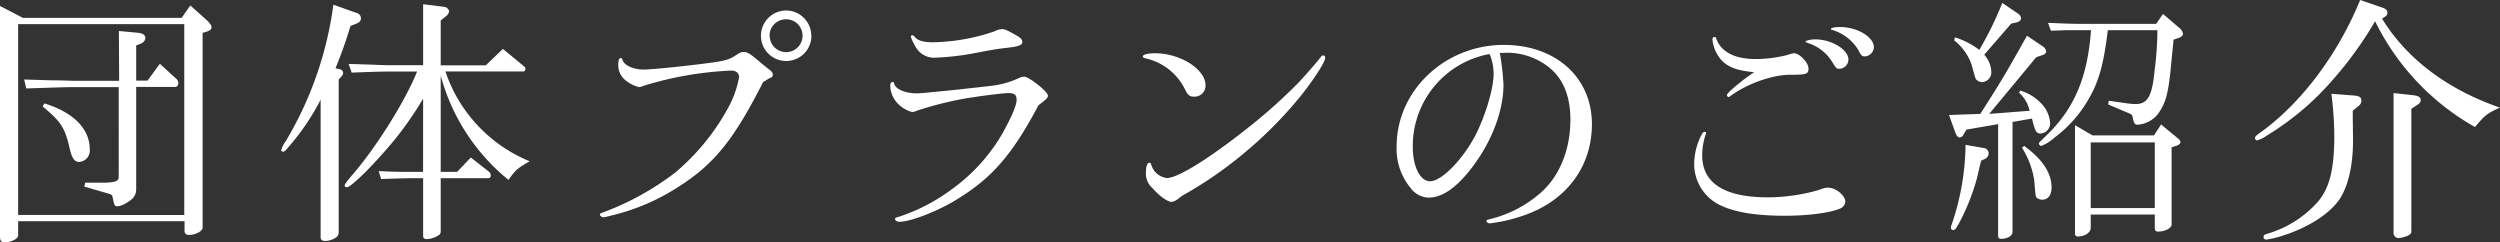 <svg xmlns="http://www.w3.org/2000/svg" viewBox="0 0 456.54 44.24"><rect x="0" y="0" width="456.54" height="44.24" fill="#333333" stroke="none"/><defs><style>.cls-1{fill:#fff;}</style></defs><title>big-banner-2-title</title><g id="Layer_2" data-name="Layer 2"><g id="Layer_1-2" data-name="Layer 1"><path class="cls-1" d="M4.17,3.26h29L34.75,1l3.06,2.73c.53.53.82.91.82,1.25s-.29.62-.91.81L37,6V41.55c0,.68-1.29,1.35-2.49,1.35-.53,0-.81-.24-.81-.77V40.4H3.31V43c0,.62-1.3,1.25-2.45,1.25C.19,44.24,0,44,0,43.09v-42Zm29.48,36V4.41H3.31V39.25ZM21.71,5.66,25.35,6c.72.09,1.2.43,1.2.91s-.38.91-1.05,1.15l-.63.24v6.42h2.07l2.25-3.07,3,2.74a1,1,0,0,1,.38.76c0,.39-.24.72-.52.72H24.87V34.56c0,1.1-.57,1.87-2,2.63a3.51,3.51,0,0,1-1.34.48c-.63,0-.63-.05-1-1.82,0-.19-.29-.38-.67-.48l-4.46-1.29.15-.72h3.69c2-.1,2.44-.29,2.44-1.15V15.91H13.8c-1.43,0-1.63,0-9,.24l-.39-1.63,5.08.15c2.11,0,3.6.09,4.36.09h7.91ZM8.1,18.88c5.32,1.63,8.29,4.65,8.29,8.39a2.07,2.07,0,0,1-2,2.3c-.72,0-1.2-.62-1.59-2.11-.91-4.12-1.58-5.17-5-8Z"/><path class="cls-1" d="M65.34,2.44a1,1,0,0,1,.57.87c0,.48-.24.76-.81,1L64,4.75a81.74,81.74,0,0,1-2.73,7.71l.81.19a.72.72,0,0,1,.58.67.94.94,0,0,1-.29.63l-.52.57V42.13c0,.72-.1.91-.44,1.2a3.58,3.58,0,0,1-2,.67c-.58,0-.86-.24-.86-.63V18.21a43.16,43.16,0,0,1-5.9,8.68c-.53.67-.72.81-1,.81a.31.31,0,0,1-.29-.28,4.87,4.87,0,0,1,.82-1.63A65.36,65.36,0,0,0,60.88.86ZM77.27,18a60.54,60.54,0,0,1-7.62,10.31c-2.64,3-5.7,5.89-6.28,5.89-.24,0-.43-.14-.43-.33s.38-.77,1.53-2.07c4.46-5.22,9.64-13.56,11.7-18.74H72c-2.3,0-3.88.05-7.77.2l-.57-1.59,4.65.15c1.53.09,2.87.09,3.69.09h5.27V.77l3.83.48a1,1,0,0,1,.91.81,1.26,1.26,0,0,1-.47.82l-1.06.86v8.19h8.24l3.12-3,3.88,3.21a.5.5,0,0,1,.24.44c0,.23-.19.47-.33.47H81.34a27,27,0,0,0,15.39,16.4c-2.3,1.34-2.49,1.48-3.88,3.4A36.9,36.9,0,0,1,80.48,13.8V31.39h3l2.49-2.63,3.36,2.63a.88.88,0,0,1,.29.67.45.45,0,0,1-.48.48H80.48v9.3c0,.77,0,.86-.43,1.15a4.11,4.11,0,0,1-2.11.67c-.48,0-.67-.19-.67-.62V32.54H75.59c-1.48,0-2.73.05-6,.15l-.43-1.44c3,.14,4.07.14,6.42.14h1.68Z"/><path class="cls-1" d="M124.18,33.93a39.12,39.12,0,0,1-12.89,5.51,3.19,3.19,0,0,1-.62.15,2.34,2.34,0,0,1-.43.09c-.29,0-.68-.24-.68-.47s.15-.29.72-.48a50.52,50.52,0,0,0,12.94-7.15,40.92,40.92,0,0,0,9.64-11.69,18.43,18.43,0,0,0,2.11-5.8c0-.77-.58-1.2-1.44-1.2a63,63,0,0,0-16,2.78,2.35,2.35,0,0,1-.82.24A6.26,6.26,0,0,1,114,14.47a3.59,3.59,0,0,1-1.1-2.54c0-.91.14-1.34.48-1.34.14,0,.19.1.33.43.29.91,2,1.68,3.74,1.68s8.15-.67,12.7-1.29c2.35-.34,3.07-.58,4.12-1.25s1.16-.67,1.54-.67c.67,0,1.1.24,3.16,2,.53.43,1,.81,1.1.91.82.57,1.06.86,1.06,1.24s-.19.48-.77.72a11.79,11.79,0,0,1-1,.62C134.1,25.35,130.51,29.86,124.18,33.93Zm24-27.41a4.61,4.61,0,1,1-4.51-4.6A4.61,4.61,0,0,1,148.15,6.52Zm-7.62,0a3,3,0,1,0,3-3A3,3,0,0,0,140.53,6.52Z"/><path class="cls-1" d="M174,36.86c-3.49,2-7.86,3.64-9.77,3.64-.43,0-.77-.24-.77-.48s.1-.29.38-.34a33.53,33.53,0,0,0,9.92-5.08,32.72,32.72,0,0,0,9.4-10.4c1.72-3.16,2.49-5,2.49-6S185.1,17,184.1,17s-6.23.67-8.44,1.1a62.08,62.08,0,0,0-8.34,2.16,1.83,1.83,0,0,1-.76.19,5.56,5.56,0,0,1-2.74-1.68,4.79,4.79,0,0,1-1.24-3.16c0-.39.14-.63.43-.63s.19.05.29.34c.28,1,2.1,1.72,4,1.72.77,0,.77,0,6.57-.57,3.88-.43,6.18-.67,6.9-.77a16.06,16.06,0,0,0,5.37-1.48A2.76,2.76,0,0,1,187,14c.91,0,4.36,2.73,4.36,3.45,0,.43-.19.62-1.72,1.77C184.72,28.52,180.93,32.78,174,36.86Zm-7-30.2c.48.72,1.58,1.06,3.35,1.06a36.38,36.38,0,0,0,11.27-2A3.22,3.22,0,0,1,183,5.32c.48,0,.91.19,2.35,1,1,.53,1.34.86,1.34,1.34s-.43.77-2.2,1c-2.45.29-2.54.29-6.28,1a47.24,47.24,0,0,1-7.24.86,3.84,3.84,0,0,1-3.64-1.77,8.58,8.58,0,0,1-1-2.06c0-.1.1-.24.19-.24S166.75,6.37,166.94,6.66Z"/><path class="cls-1" d="M220.15,15.58a2,2,0,0,1-2.21,2.06c-.62,0-1-.24-1.43-1.1a10.59,10.59,0,0,0-7.39-5.9c-.28-.1-.43-.19-.43-.34,0-.33.87-.57,2.26-.57C215.55,9.73,220.15,12.65,220.15,15.58Zm-6.23,21.28c-.72,0-2.3-1.15-3.45-2.5a3.51,3.51,0,0,1-1.2-3c0-.92.24-1.63.57-1.63s.29.09.39.33a3.39,3.39,0,0,0,2.87,2.45c2,0,7.77-3.6,14.72-9.11a96.89,96.89,0,0,0,9-8c1-1,3.55-3.93,4-4.51s.57-.77.81-.77a.39.39,0,0,1,.38.43c0,.77-2.11,4-4.5,7a74.67,74.67,0,0,1-10.26,10.36,72.73,72.73,0,0,1-11.41,7.86C214.92,36.52,214.4,36.86,213.92,36.86Z"/><path class="cls-1" d="M273.89,9.68a44.77,44.77,0,0,1,.67,5.8c0,4.84-2.21,10.54-5.85,15.24-2.78,3.6-5.36,5.37-7.86,5.37a4.27,4.27,0,0,1-3.3-1.82,11.17,11.17,0,0,1-2.5-7.57c0-10.16,8.82-18.5,19.56-18.5,9.49,0,16.1,5.94,16.1,14.47,0,7.62-4.5,13.8-12.08,16.54a29.38,29.38,0,0,1-6.56,1.58c-.34,0-.63-.24-.63-.43s.15-.2.82-.39a21.71,21.71,0,0,0,9.06-4.74c3.45-3,5.46-7.86,5.46-13.37,0-4.41-1.39-7.67-4.12-9.73a12.31,12.31,0,0,0-7.43-2.5ZM272,9.87a17.06,17.06,0,0,0-14,17c0,3.55,1.34,6.23,3.16,6.23,2.06,0,5.9-3.88,8.25-8.34,1.86-3.64,3.35-8.58,3.35-11.31a9.54,9.54,0,0,0-.62-3.31Z"/><path class="cls-1" d="M311.57,24.3a.21.21,0,0,1-.05.14,11.93,11.93,0,0,0-.67,3.93c0,5.08,4.08,7.67,12,7.67a34.43,34.43,0,0,0,9.11-1.29c1.39-.48,1.39-.48,1.87-.48,1.44,0,3.16,1.44,3.16,2.59a1.53,1.53,0,0,1-1,1.24c-1.78.77-5.8,1.3-10,1.3-5.51,0-9.35-.67-12-2a8.32,8.32,0,0,1-4.6-7.71,11.59,11.59,0,0,1,1.48-5.32c.15-.19.24-.29.43-.29S311.57,24.16,311.57,24.3Zm8.77-11.12c-2.87-.24-4.65-.86-5.85-2.06a6.71,6.71,0,0,1-1.77-3.88c0-.29.14-.48.38-.48s.2,0,.39.48c.91,2.3,3.4,3.54,7.09,3.54a23.66,23.66,0,0,0,5.9-.76,4.37,4.37,0,0,1,1.15-.29c1,0,2.63,1.73,2.63,2.78s-.48,1.1-2.92,1.15c-3.31-.14-8.2,1.53-11.41,3.93-.14.1-.19.14-.29.14s-.28-.19-.28-.38c0-.34,2.15-2.2,4.55-3.88Zm17.21-2.3a1.7,1.7,0,0,1-1.68,1.68c-.48,0-.58-.1-1.25-1.2A8.08,8.08,0,0,0,330,7.81c-.19-.09-.29-.14-.29-.24s.77-.38,1.78-.38C334.48,7.19,337.55,9.06,337.55,10.88Zm4.65-2.25a1.76,1.76,0,0,1-1.63,1.67c-.53,0-.72-.19-1.2-1.15a8.37,8.37,0,0,0-4.79-3.69c-.15,0-.2,0-.2-.19s.67-.33,1.68-.33C339.18,4.94,342.2,6.76,342.2,8.63Z"/><path class="cls-1" d="M361.63,20.8c3.93-6.13,4.55-7.19,8.53-14.28L373,8.44a1.38,1.38,0,0,1,.67,1c0,.29-.34.53-.82.67l-1,.34L363.26,20.8l7.38-.57a6.35,6.35,0,0,0-1.92-3.31l.19-.38a8.51,8.51,0,0,1,3.84,2.34,5.64,5.64,0,0,1,1.63,3.5,1.85,1.85,0,0,1-1.73,2c-.77,0-1-.34-1.58-2.73l-3.55.62V42.32c0,.77-.91,1.29-2.11,1.29a.48.48,0,0,1-.52-.43V22.67l-5.8,1-.58,1a.8.8,0,0,1-.67.43c-.29,0-.57-.33-.77-.91L355.92,21Zm.62,6.23a1,1,0,0,1,.91,1,1.2,1.2,0,0,1-.81,1.05l-.53.24c-.1.34-.19.58-.19.63l-.58,2.49a38.65,38.65,0,0,1-3.26,8.24c-.57,1.06-.76,1.3-1.1,1.34a.44.44,0,0,1-.43-.47,1.87,1.87,0,0,1,.14-.53,46,46,0,0,0,2.54-14.57ZM357,6.81a14.76,14.76,0,0,1,4.45,2.3A61.24,61.24,0,0,0,365.65.53l2.93,2a1,1,0,0,1,.48.77c0,.43-.29.67-.87.81l-.91.2L362.35,10A4.91,4.91,0,0,1,363.64,13,1.8,1.8,0,0,1,362,15a1.55,1.55,0,0,1-1.1-.48c-.14-.14-.14-.14-.91-2.87a9.66,9.66,0,0,0-3.12-4.27Zm12.65,19.84c3.35,2.44,5,4.93,5,7.62,0,1.34-.67,2.2-1.68,2.2a1.69,1.69,0,0,1-1-.33c-.24-.24-.24-.24-.48-3.17a15.39,15.39,0,0,0-2.25-6ZM380.22,5.51c-.76,0-1.72,0-2.82,0l-2.88.1L374,4.17c3.16.14,4.41.19,6.14.19h13.61L395,2.54l3.07,2.64a1.68,1.68,0,0,1,.58,1c0,.29-.29.58-.72.72l-1,.34-.48,4.84c-.48,5.17-1,6.85-2.44,8.82a5.18,5.18,0,0,1-3.69,1.87c-.43,0-.63-.24-.82-1.15a1.33,1.33,0,0,0-.24-.68,5.28,5.28,0,0,0-1-.47L385,19.08l.09-.68,3.12.44A11.73,11.73,0,0,0,390,19c2.16,0,3-1.39,3.45-6a60.35,60.35,0,0,0,.53-7.48h-9.06c-.81,6.62-1.72,9.73-3.93,13.28a22.71,22.71,0,0,1-5.75,6.28,7.81,7.81,0,0,1-2.49,1.58.64.64,0,0,1-.43-.43c0-.15,0-.15,1.19-1.3,5.28-5,7.72-10.78,8.34-19.41Zm1.92,19.22h11.21l1.3-2,3.07,2.54a1.18,1.18,0,0,1,.48.67c0,.24-.34.57-.72.67l-.91.29V41c0,.67-1.25,1.29-2.45,1.29-.48,0-.62-.19-.62-.81v-2.3H381.8V41.6c0,.86-1.05,1.58-2.34,1.58a.47.47,0,0,1-.53-.48V22.86ZM393.5,38v-12H381.8V38Z"/><path class="cls-1" d="M435.21,1.44c.48.19.77.48.77.86a.84.84,0,0,1-.39.72L435,3.4c4.5,7.34,11.93,12.94,21.52,16.25-2.4,1.1-2.73,1.39-4.55,3.55A44.89,44.89,0,0,1,433.73,3.88,68,68,0,0,1,423.37,17.4,51.05,51.05,0,0,1,414,24.73a5.89,5.89,0,0,1-1.82.91.46.46,0,0,1-.39-.43c0-.19.24-.48.58-.72C420,19.17,426.87,10.11,431,0Zm-5.37,16c1.06.09,1.39.33,1.39,1a1.23,1.23,0,0,1-.52.91l-1.06.87v.86l.05,4.6c0,4.6-.91,8.39-2.49,10.74-1.82,2.63-5.52,5-9.92,6.47a19,19,0,0,1-3.36.86c-.38,0-.57-.15-.57-.48s.19-.43.67-.58a19.78,19.78,0,0,0,9.25-5.84c2.15-2.54,3-6,3-12a61.45,61.45,0,0,0-.53-7.72Zm10.88-.05c1,.14,1.34.38,1.34.91,0,.33-.19.62-.71.91l-1,.67V42.23c0,.38-.19.62-.77.86a5.74,5.74,0,0,1-1.48.38.92.92,0,0,1-1-1V17Z"/></g></g></svg>